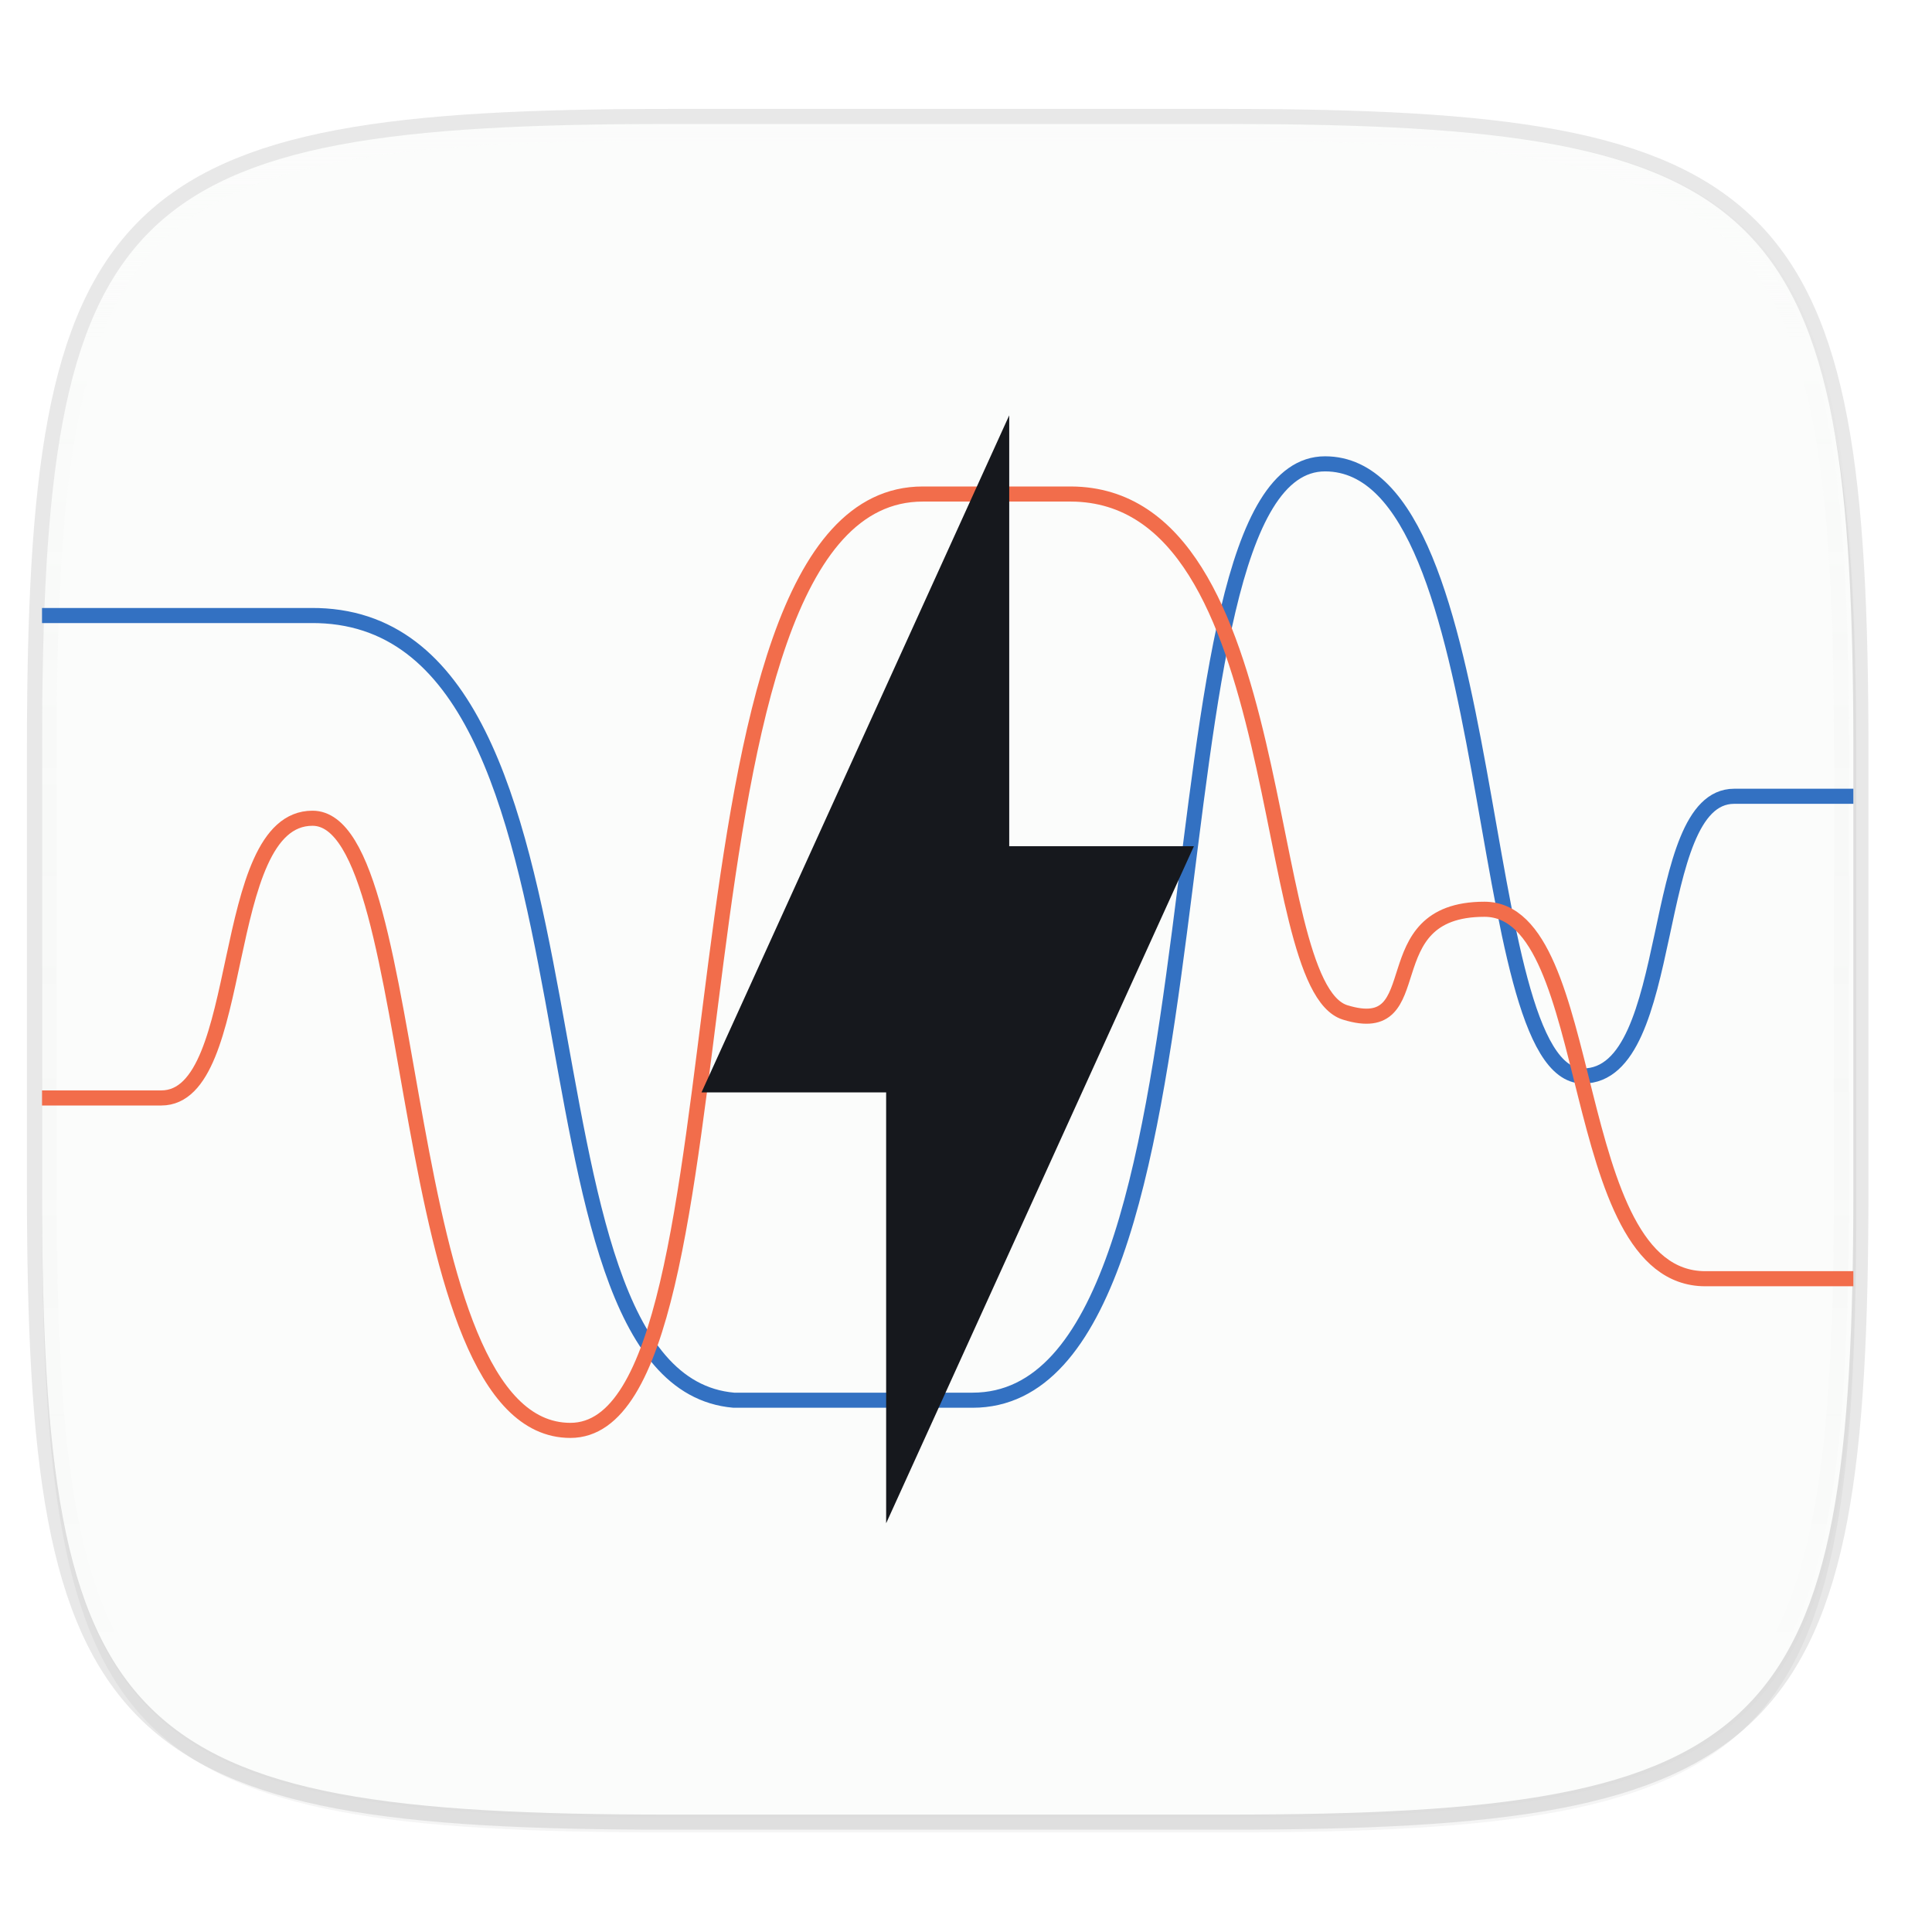 <svg xmlns="http://www.w3.org/2000/svg" width="256" height="256" viewBox="0 0 67.73 67.73">
    <defs>
        <linearGradient id="e" x1="296" x2="296" y1="-212" y2="236" gradientUnits="userSpaceOnUse">
            <stop offset="0" stop-color="#FBFCFB"/>
            <stop offset=".125" stop-color="#FBFCFB" stop-opacity=".098"/>
            <stop offset=".925" stop-opacity="0"/>
            <stop offset="1" stop-opacity="0"/>
        </linearGradient>
        <clipPath id="d">
            <path d="M361.938-212C507.235-212 528-191.287 528-46.125v116.25C528 215.286 507.235 236 361.937 236H214.063C68.766 236 48 215.286 48 70.125v-116.25C48-191.287 68.765-212 214.063-212z" fill="#C677DD"/>
        </clipPath>
        <linearGradient id="c" x1="168" x2="168" y1="284" y2="28" gradientTransform="matrix(.265 0 0 .265 -6.993 221.973)" gradientUnits="userSpaceOnUse">
            <stop offset="0" stop-color="#FBFCFB"/>
            <stop offset="1" stop-color="#FBFCFB"/>
        </linearGradient>
        <filter id="b" width="1.046" height="1.05" x="-.02" y="-.03" color-interpolation-filters="sRGB">
            <feGaussianBlur stdDeviation="2.32"/>
        </filter>
        <filter id="a" width="1.023" height="1.025" x="-.01" y="-.01" color-interpolation-filters="sRGB">
            <feGaussianBlur stdDeviation="1.16"/>
        </filter>
        <filter id="f" width="1.156" height="1.069" x="-.08" y="-.04" color-interpolation-filters="sRGB">
            <feGaussianBlur stdDeviation=".561"/>
        </filter>
    </defs>
    <path d="M43.005 4.348c19.221 0 21.968 2.74 21.968 21.944V41.67c0 19.204-2.747 21.944-21.968 21.944H23.442c-19.222 0-21.969-2.74-21.969-21.944V26.292c0-19.204 2.747-21.944 21.969-21.944z" fill="none" opacity=".1" stroke-linecap="round" stroke-linejoin="round" stroke-width="1.058" stroke="#16181D"/>
    <path d="M162.537 3.568c72.648 0 83.031 10.357 83.031 82.938v58.125c0 72.58-10.383 82.937-83.031 82.937H88.599c-72.648 0-83.031-10.357-83.031-82.937V86.506c0-72.581 10.383-82.938 83.031-82.938z" transform="matrix(.265 0 0 .265 0 3.404)" filter="url(#a)" opacity=".1"/>
    <path d="M162.537 5.568c72.648 0 83.031 10.357 83.031 82.938v58.125c0 72.58-10.383 82.937-83.031 82.937H88.599c-72.648 0-83.031-10.357-83.031-82.937V88.506c0-72.581 10.383-82.938 83.031-82.938z" transform="matrix(.265 0 0 .265 0 3.404)" filter="url(#b)" opacity=".2"/>
    <path d="M43.005 233.614c19.221 0 21.968 2.74 21.968 21.944v15.38c0 19.203-2.747 21.943-21.968 21.943H23.442c-19.222 0-21.969-2.74-21.969-21.944v-15.379c0-19.204 2.747-21.944 21.969-21.944z" fill="url(#c)" transform="translate(0 -229.267)"/>
    <path d="M361.938-212C507.235-212 528-191.287 528-46.125v116.25C528 215.286 507.235 236 361.937 236H214.063C68.766 236 48 215.286 48 70.125v-116.25C48-191.287 68.765-212 214.063-212z" clip-path="url(#d)" transform="matrix(.132 0 0 .132 -4.877 32.393)" fill="none" opacity=".5" stroke-linecap="round" stroke-linejoin="round" stroke-width="8" stroke="url(#e)"/>
    <path d="M1.473 21.578h9.424c11.227-.09 6.428 26.779 14.826 27.509h8.374c9.517 0 5.703-32.826 12.355-32.826 6.294 0 5.085 21.46 9.04 21.46 3.357 0 2.255-9.806 5.303-9.806h4.178" fill="none" stroke-width=".529" stroke="#3371C2"/>
    <path d="M64.973 44.828h-5.19c-4.943 0-3.707-12.952-7.742-12.952s-1.783 4.574-4.884 3.617c-3.1-.957-1.8-18.135-9.609-18.174H32.35c-9.516 0-5.703 32.826-12.354 32.826-6.294 0-5.085-21.46-9.041-21.46-3.357 0-2.254 9.806-5.302 9.806H1.473" fill="none" stroke-width=".529" stroke="#F26D4B"/>
    <path d="M31.066 282.667l10.788-23.735H35.38V243.83l-10.788 23.734h6.473z" fill="#16181D" filter="url(#f)" opacity=".3" transform="translate(0 -229.267)"/>
    <path d="M31.066 53.4l10.788-23.734H35.38V14.562L24.593 38.296h6.473z" fill="#16181D"/>
</svg>
